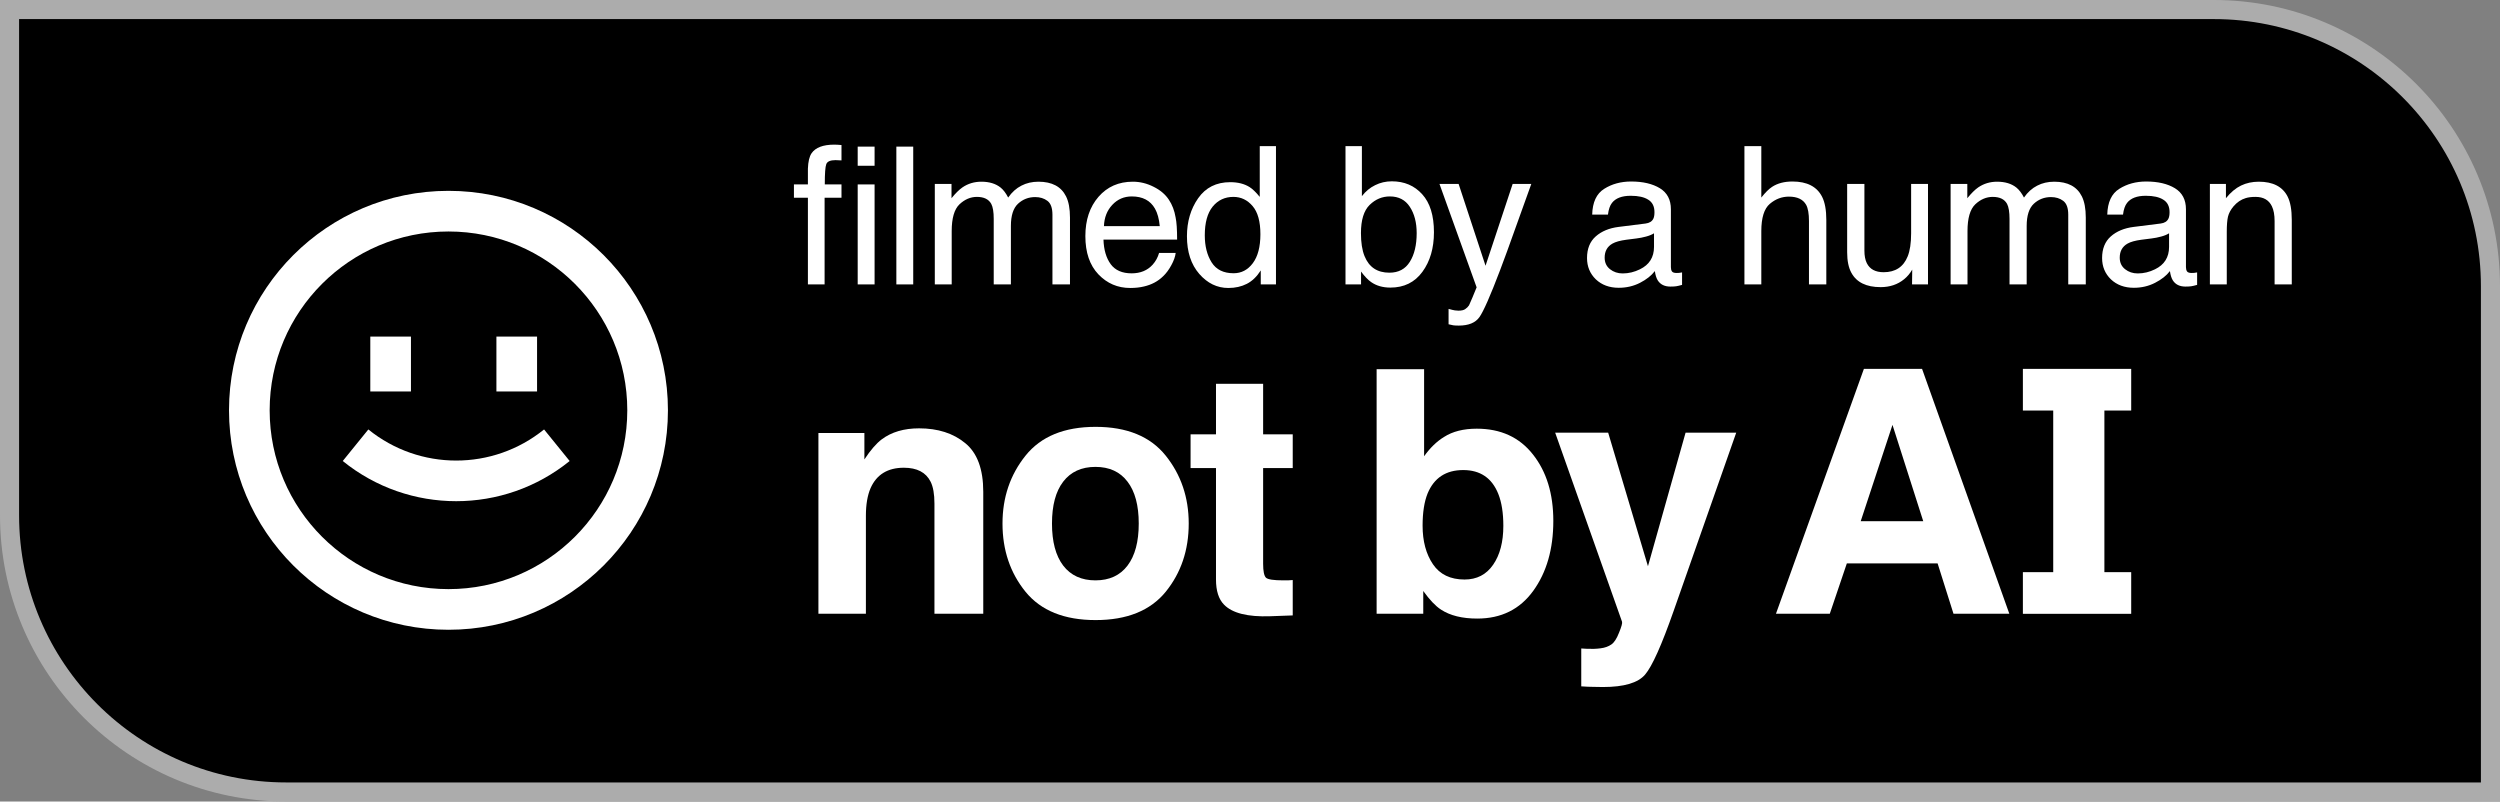 <svg width="131" height="42" viewBox="0 0 131 42" fill="none" xmlns="http://www.w3.org/2000/svg">
<rect x="0" y="0" width="131" height="42" fill="#808080" stroke="none"/>
<path d="M116 0.5C124.008 0.5 130.5 6.992 130.5 15V41.5H15C6.992 41.5 0.5 35.008 0.5 27V0.5H116Z" fill="black" stroke="#ACACAC"/>
<path d="M29.85 24.157C26.384 26.964 21.427 26.964 17.96 24.157L19.301 22.503C21.985 24.677 25.825 24.677 28.509 22.503L29.85 24.157Z" fill="white"/>
<path d="M19.404 17.637V20.513H21.534V17.637H19.404Z" fill="white"/>
<path d="M26.012 17.637V20.513H28.142V17.637H26.012Z" fill="white"/>
<path fill-rule="evenodd" clip-rule="evenodd" d="M23.5 33C29.851 33 35 27.851 35 21.5C35 15.149 29.851 10 23.5 10C17.149 10 12 15.149 12 21.5C12 27.851 17.149 33 23.5 33ZM23.5 30.87C28.675 30.87 32.87 26.675 32.87 21.5C32.87 16.325 28.675 12.13 23.5 12.13C18.325 12.13 14.13 16.325 14.13 21.5C14.13 26.675 18.325 30.87 23.5 30.87Z" fill="white"/>
<path fill-rule="evenodd" clip-rule="evenodd" d="M93.06 32.161L97.668 19.329H100.716L105.289 32.161H102.363L101.531 29.523H96.774L95.881 32.161H93.06ZM99.166 22.263L97.501 27.312H100.778L99.166 22.263Z" fill="white"/>
<path fill-rule="evenodd" clip-rule="evenodd" d="M80.325 23.812C79.619 22.913 78.638 22.463 77.382 22.463C76.687 22.463 76.115 22.608 75.665 22.898C75.285 23.13 74.938 23.467 74.623 23.908V19.346H72.135V32.161H74.579V30.968C74.912 31.432 75.221 31.757 75.507 31.943C75.986 32.257 76.62 32.413 77.408 32.413C78.664 32.413 79.642 31.929 80.343 30.959C81.044 29.99 81.394 28.768 81.394 27.294C81.394 25.872 81.038 24.712 80.325 23.812ZM78.24 29.593C77.884 30.109 77.385 30.367 76.743 30.367C76.001 30.367 75.449 30.101 75.087 29.567C74.725 29.033 74.544 28.359 74.544 27.547C74.544 26.856 74.631 26.293 74.806 25.858C75.145 25.04 75.767 24.631 76.672 24.631C77.566 24.631 78.179 25.048 78.512 25.884C78.687 26.325 78.775 26.882 78.775 27.556C78.775 28.397 78.597 29.076 78.24 29.593Z" fill="white"/>
<path d="M66.337 30.272C66.238 30.173 66.188 29.929 66.188 29.54V24.526H67.739V22.759H66.188V20.112H63.718V22.759H62.386V24.526H63.718V30.367C63.718 30.959 63.858 31.398 64.138 31.682C64.571 32.129 65.377 32.332 66.556 32.291L67.739 32.248V30.394C67.657 30.399 67.572 30.405 67.485 30.411H67.248C66.74 30.411 66.436 30.365 66.337 30.272Z" fill="white"/>
<path fill-rule="evenodd" clip-rule="evenodd" d="M61.081 31.012C61.886 30.019 62.289 28.827 62.289 27.434C62.289 26.064 61.886 24.877 61.081 23.873C60.275 22.869 59.051 22.367 57.41 22.367C55.769 22.367 54.546 22.869 53.74 23.873C52.934 24.877 52.531 26.064 52.531 27.434C52.531 28.827 52.934 30.019 53.74 31.012C54.546 31.998 55.769 32.492 57.41 32.492C59.051 32.492 60.275 31.998 61.081 31.012ZM59.083 29.636C58.692 30.153 58.131 30.411 57.401 30.411C56.671 30.411 56.108 30.153 55.711 29.636C55.319 29.12 55.124 28.386 55.124 27.434C55.124 26.482 55.319 25.751 55.711 25.24C56.108 24.723 56.671 24.465 57.401 24.465C58.131 24.465 58.692 24.723 59.083 25.24C59.474 25.751 59.67 26.482 59.67 27.434C59.67 28.386 59.474 29.12 59.083 29.636Z" fill="white"/>
<path d="M48.159 22.445C49.146 22.445 49.952 22.704 50.577 23.22C51.207 23.731 51.523 24.581 51.523 25.771V32.161H48.965V26.389C48.965 25.89 48.898 25.507 48.763 25.24C48.518 24.752 48.051 24.509 47.362 24.509C46.515 24.509 45.934 24.866 45.618 25.579C45.455 25.957 45.373 26.438 45.373 27.024V32.161H42.885V22.689H45.294V24.073C45.615 23.586 45.919 23.235 46.205 23.02C46.719 22.637 47.37 22.445 48.159 22.445Z" fill="white"/>
<path d="M82.858 33.98L83.173 33.998C83.418 34.009 83.652 34.001 83.874 33.971C84.096 33.943 84.283 33.876 84.434 33.771C84.581 33.673 84.715 33.467 84.837 33.153C84.966 32.84 85.019 32.648 84.995 32.579L81.491 22.672H84.268L86.353 29.671L88.324 22.672H90.978L87.702 32.004C87.071 33.803 86.572 34.917 86.204 35.347C85.836 35.782 85.1 36 83.996 36C83.775 36 83.596 35.997 83.462 35.991C83.328 35.991 83.126 35.983 82.858 35.965V33.98Z" fill="white"/>
<path d="M107.589 29.981V21.512H105.999V19.329H111.675V21.512H110.27V29.981H111.675V32.164H105.999V29.981H107.589Z" fill="white"/>
<path d="M77.842 13.925L79.263 9.639H80.24C80.116 9.976 79.839 10.747 79.41 11.949C79.089 12.854 78.82 13.591 78.603 14.161C78.093 15.504 77.732 16.323 77.522 16.618C77.313 16.913 76.952 17.061 76.441 17.061C76.317 17.061 76.22 17.056 76.151 17.046C76.086 17.036 76.004 17.018 75.905 16.992V16.186C76.059 16.228 76.17 16.255 76.239 16.265C76.308 16.274 76.369 16.279 76.422 16.279C76.585 16.279 76.705 16.251 76.78 16.195C76.859 16.143 76.924 16.078 76.977 15.999C76.993 15.973 77.052 15.838 77.153 15.596C77.255 15.353 77.329 15.174 77.375 15.056L75.429 9.639H76.432L77.842 13.925Z" fill="white"/>
<path fill-rule="evenodd" clip-rule="evenodd" d="M59.36 9.521C59.734 9.521 60.096 9.609 60.446 9.786C60.797 9.96 61.065 10.186 61.248 10.465C61.425 10.73 61.543 11.04 61.602 11.394C61.654 11.636 61.681 12.023 61.681 12.554H57.822C57.839 13.088 57.964 13.517 58.2 13.842C58.436 14.163 58.802 14.323 59.297 14.323C59.759 14.323 60.127 14.171 60.402 13.866C60.559 13.689 60.671 13.484 60.736 13.252H61.606C61.584 13.445 61.507 13.661 61.376 13.9C61.248 14.136 61.104 14.33 60.943 14.48C60.675 14.743 60.342 14.919 59.945 15.011C59.732 15.063 59.491 15.09 59.223 15.09C58.567 15.09 58.012 14.852 57.557 14.377C57.101 13.899 56.873 13.23 56.873 12.372C56.873 11.527 57.103 10.84 57.562 10.312C58.02 9.785 58.62 9.521 59.36 9.521ZM59.307 10.293C58.9 10.293 58.559 10.44 58.284 10.735C58.009 11.027 57.863 11.399 57.847 11.851H60.772C60.735 11.467 60.651 11.161 60.52 10.932C60.278 10.506 59.873 10.293 59.307 10.293Z" fill="white"/>
<path fill-rule="evenodd" clip-rule="evenodd" d="M66.861 7.658V14.903H66.064V14.171C65.858 14.495 65.614 14.73 65.332 14.874C65.05 15.018 64.728 15.09 64.364 15.09C63.778 15.09 63.27 14.844 62.841 14.352C62.412 13.858 62.196 13.201 62.196 12.382C62.196 11.615 62.391 10.951 62.781 10.391C63.175 9.827 63.736 9.546 64.463 9.546C64.865 9.546 65.203 9.631 65.475 9.801C65.632 9.899 65.811 10.072 66.011 10.317V7.658H66.861ZM64.63 10.317C64.184 10.317 63.822 10.487 63.543 10.828C63.268 11.169 63.131 11.67 63.131 12.332C63.131 12.896 63.25 13.368 63.489 13.748C63.728 14.128 64.112 14.318 64.64 14.318C65.049 14.318 65.384 14.143 65.647 13.792C65.912 13.438 66.045 12.932 66.045 12.273C66.045 11.608 65.909 11.117 65.637 10.799C65.365 10.478 65.029 10.318 64.63 10.317Z" fill="white"/>
<path fill-rule="evenodd" clip-rule="evenodd" d="M85.471 9.511C86.09 9.511 86.593 9.629 86.98 9.865C87.363 10.101 87.555 10.468 87.555 10.966V13.999C87.555 14.091 87.573 14.164 87.608 14.22C87.648 14.275 87.728 14.304 87.85 14.304C87.889 14.304 87.933 14.302 87.982 14.299C88.031 14.292 88.084 14.284 88.14 14.274V14.928C88.002 14.967 87.897 14.991 87.825 15.001C87.753 15.011 87.655 15.017 87.53 15.017C87.225 15.017 87.004 14.908 86.866 14.691C86.794 14.577 86.743 14.415 86.714 14.205C86.534 14.441 86.275 14.646 85.938 14.819C85.6 14.993 85.228 15.08 84.821 15.08C84.333 15.08 83.933 14.932 83.622 14.638C83.314 14.339 83.16 13.967 83.16 13.521C83.16 13.034 83.313 12.655 83.617 12.387C83.922 12.118 84.322 11.952 84.816 11.89L86.228 11.713C86.43 11.687 86.567 11.602 86.636 11.458C86.675 11.379 86.694 11.266 86.694 11.118C86.694 10.817 86.586 10.599 86.37 10.465C86.157 10.327 85.851 10.259 85.451 10.259C84.989 10.259 84.661 10.383 84.468 10.632C84.36 10.769 84.29 10.974 84.257 11.246H83.431C83.447 10.598 83.657 10.147 84.06 9.895C84.466 9.639 84.937 9.511 85.471 9.511ZM86.67 12.225C86.562 12.293 86.422 12.351 86.252 12.396C86.082 12.442 85.915 12.476 85.751 12.495L85.215 12.563C84.894 12.606 84.653 12.673 84.492 12.765C84.22 12.919 84.084 13.165 84.084 13.502C84.084 13.757 84.178 13.959 84.364 14.106C84.551 14.254 84.773 14.328 85.028 14.328C85.34 14.328 85.641 14.255 85.933 14.111C86.424 13.872 86.67 13.481 86.67 12.938V12.225Z" fill="white"/>
<path fill-rule="evenodd" clip-rule="evenodd" d="M112.46 9.511C113.079 9.511 113.582 9.629 113.969 9.865C114.352 10.101 114.544 10.468 114.544 10.966V13.999C114.544 14.091 114.563 14.164 114.599 14.22C114.638 14.275 114.718 14.304 114.839 14.304C114.878 14.304 114.923 14.302 114.972 14.299C115.021 14.292 115.073 14.284 115.129 14.274V14.928C114.991 14.967 114.886 14.991 114.814 15.001C114.742 15.011 114.644 15.017 114.52 15.017C114.215 15.017 113.994 14.908 113.856 14.691C113.784 14.577 113.734 14.415 113.704 14.205C113.524 14.441 113.264 14.646 112.927 14.819C112.589 14.993 112.218 15.08 111.812 15.08C111.323 15.08 110.924 14.932 110.612 14.638C110.304 14.339 110.15 13.967 110.15 13.521C110.15 13.034 110.303 12.655 110.607 12.387C110.912 12.118 111.312 11.952 111.807 11.89L113.217 11.713C113.42 11.687 113.556 11.602 113.625 11.458C113.664 11.379 113.685 11.266 113.685 11.118C113.685 10.817 113.576 10.599 113.359 10.465C113.146 10.327 112.84 10.259 112.44 10.259C111.979 10.259 111.651 10.383 111.458 10.632C111.35 10.769 111.279 10.974 111.246 11.246H110.421C110.437 10.597 110.647 10.147 111.05 9.895C111.456 9.639 111.926 9.511 112.46 9.511ZM113.659 12.225C113.551 12.293 113.412 12.351 113.242 12.396C113.072 12.442 112.904 12.476 112.74 12.495L112.205 12.563C111.884 12.606 111.643 12.673 111.482 12.765C111.211 12.919 111.074 13.165 111.074 13.502C111.074 13.758 111.168 13.959 111.354 14.106C111.541 14.254 111.762 14.328 112.018 14.328C112.329 14.328 112.63 14.255 112.922 14.111C113.413 13.872 113.659 13.481 113.659 12.938V12.225Z" fill="white"/>
<path fill-rule="evenodd" clip-rule="evenodd" d="M71.363 10.278C71.557 10.026 71.788 9.834 72.057 9.703C72.325 9.569 72.617 9.501 72.932 9.501C73.587 9.501 74.118 9.728 74.524 10.18C74.934 10.629 75.139 11.292 75.139 12.17C75.139 13.002 74.937 13.694 74.534 14.244C74.131 14.795 73.572 15.07 72.857 15.07C72.458 15.07 72.121 14.973 71.846 14.78C71.682 14.666 71.506 14.482 71.319 14.229V14.903H70.504V7.658H71.363V10.278ZM72.828 10.293C72.425 10.293 72.071 10.442 71.767 10.74C71.465 11.038 71.314 11.53 71.314 12.215C71.314 12.71 71.376 13.111 71.501 13.419C71.734 13.999 72.168 14.289 72.804 14.289C73.282 14.289 73.639 14.099 73.875 13.719C74.114 13.339 74.234 12.837 74.234 12.215C74.234 11.661 74.114 11.202 73.875 10.838C73.639 10.474 73.29 10.293 72.828 10.293Z" fill="white"/>
<path d="M97.695 13.134C97.695 13.402 97.737 13.622 97.822 13.792C97.98 14.107 98.273 14.264 98.702 14.264C99.318 14.264 99.738 13.989 99.961 13.438C100.082 13.144 100.143 12.739 100.143 12.225V9.639H101.027V14.903H100.191L100.201 14.127C100.087 14.326 99.945 14.495 99.774 14.633C99.437 14.908 99.027 15.046 98.545 15.046C97.795 15.046 97.284 14.795 97.012 14.294C96.864 14.025 96.791 13.666 96.791 13.217V9.639H97.695V13.134Z" fill="white"/>
<path d="M43.72 7.579C43.775 7.579 43.833 7.582 43.892 7.585C43.951 7.588 44.018 7.593 44.094 7.6V8.405C44.002 8.399 43.934 8.396 43.892 8.396C43.852 8.392 43.815 8.391 43.779 8.391C43.511 8.391 43.349 8.461 43.297 8.602C43.244 8.739 43.219 9.094 43.219 9.664H44.094V10.361H43.209V14.903H42.334V10.361H41.602V9.664H42.334V8.838C42.347 8.471 42.411 8.203 42.525 8.032C42.732 7.731 43.13 7.579 43.72 7.579Z" fill="white"/>
<path d="M45.828 14.903H44.943V9.664H45.828V14.903Z" fill="white"/>
<path d="M47.853 14.903H46.969V7.683H47.853V14.903Z" fill="white"/>
<path d="M54.416 9.521C55.124 9.522 55.605 9.777 55.86 10.288C55.998 10.563 56.067 10.933 56.067 11.398V14.903H55.148V11.246C55.147 10.896 55.06 10.655 54.883 10.523C54.709 10.392 54.495 10.327 54.243 10.327C53.896 10.327 53.596 10.443 53.344 10.676C53.095 10.908 52.971 11.297 52.971 11.841V14.903H52.071V11.468C52.071 11.111 52.029 10.849 51.943 10.685C51.809 10.44 51.558 10.317 51.191 10.317C50.857 10.317 50.553 10.447 50.277 10.706C50.005 10.965 49.869 11.433 49.869 12.111V14.903H48.984V9.639H49.859V10.386C50.069 10.127 50.259 9.939 50.43 9.821C50.721 9.621 51.052 9.522 51.422 9.521C51.841 9.521 52.179 9.625 52.435 9.831C52.579 9.949 52.71 10.122 52.828 10.352C53.025 10.07 53.256 9.862 53.522 9.728C53.787 9.59 54.085 9.521 54.416 9.521Z" fill="white"/>
<path d="M92.293 10.352C92.503 10.086 92.691 9.899 92.858 9.791C93.143 9.604 93.499 9.511 93.925 9.511C94.688 9.511 95.207 9.778 95.478 10.312C95.626 10.604 95.699 11.009 95.699 11.526V14.903H94.79V11.585C94.79 11.199 94.741 10.915 94.643 10.735C94.482 10.447 94.18 10.303 93.738 10.303C93.371 10.303 93.038 10.428 92.74 10.681C92.442 10.933 92.293 11.41 92.293 12.111V14.903H91.408V7.658H92.293V10.352Z" fill="white"/>
<path d="M107.644 9.521C108.351 9.522 108.832 9.777 109.088 10.288C109.225 10.563 109.295 10.933 109.295 11.398V14.903H108.376V11.246C108.376 10.896 108.287 10.655 108.11 10.523C107.937 10.393 107.724 10.327 107.472 10.327C107.125 10.327 106.824 10.443 106.572 10.676C106.323 10.908 106.198 11.297 106.198 11.841V14.903H105.299V11.468C105.299 11.111 105.256 10.849 105.171 10.685C105.037 10.44 104.786 10.317 104.419 10.317C104.085 10.317 103.78 10.447 103.505 10.706C103.233 10.965 103.097 11.433 103.097 12.111V14.903H102.212V9.639H103.087V10.386C103.297 10.127 103.487 9.939 103.657 9.821C103.949 9.621 104.28 9.521 104.65 9.521C105.07 9.522 105.407 9.625 105.662 9.831C105.806 9.949 105.938 10.122 106.056 10.352C106.252 10.07 106.484 9.862 106.749 9.728C107.014 9.59 107.313 9.521 107.644 9.521Z" fill="white"/>
<path d="M118.358 9.521C119.105 9.521 119.61 9.782 119.872 10.303C120.016 10.588 120.089 10.996 120.089 11.526V14.903H119.189V11.585C119.189 11.264 119.142 11.005 119.047 10.809C118.89 10.481 118.604 10.317 118.191 10.317C117.982 10.317 117.81 10.338 117.676 10.381C117.433 10.453 117.22 10.597 117.036 10.813C116.889 10.987 116.792 11.168 116.746 11.354C116.704 11.538 116.683 11.802 116.683 12.146V14.903H115.798V9.639H116.639V10.386C116.888 10.078 117.151 9.857 117.43 9.723C117.708 9.588 118.018 9.522 118.358 9.521Z" fill="white"/>
<path d="M45.828 8.686H44.943V7.683H45.828V8.686Z" fill="white"/>
</svg>
